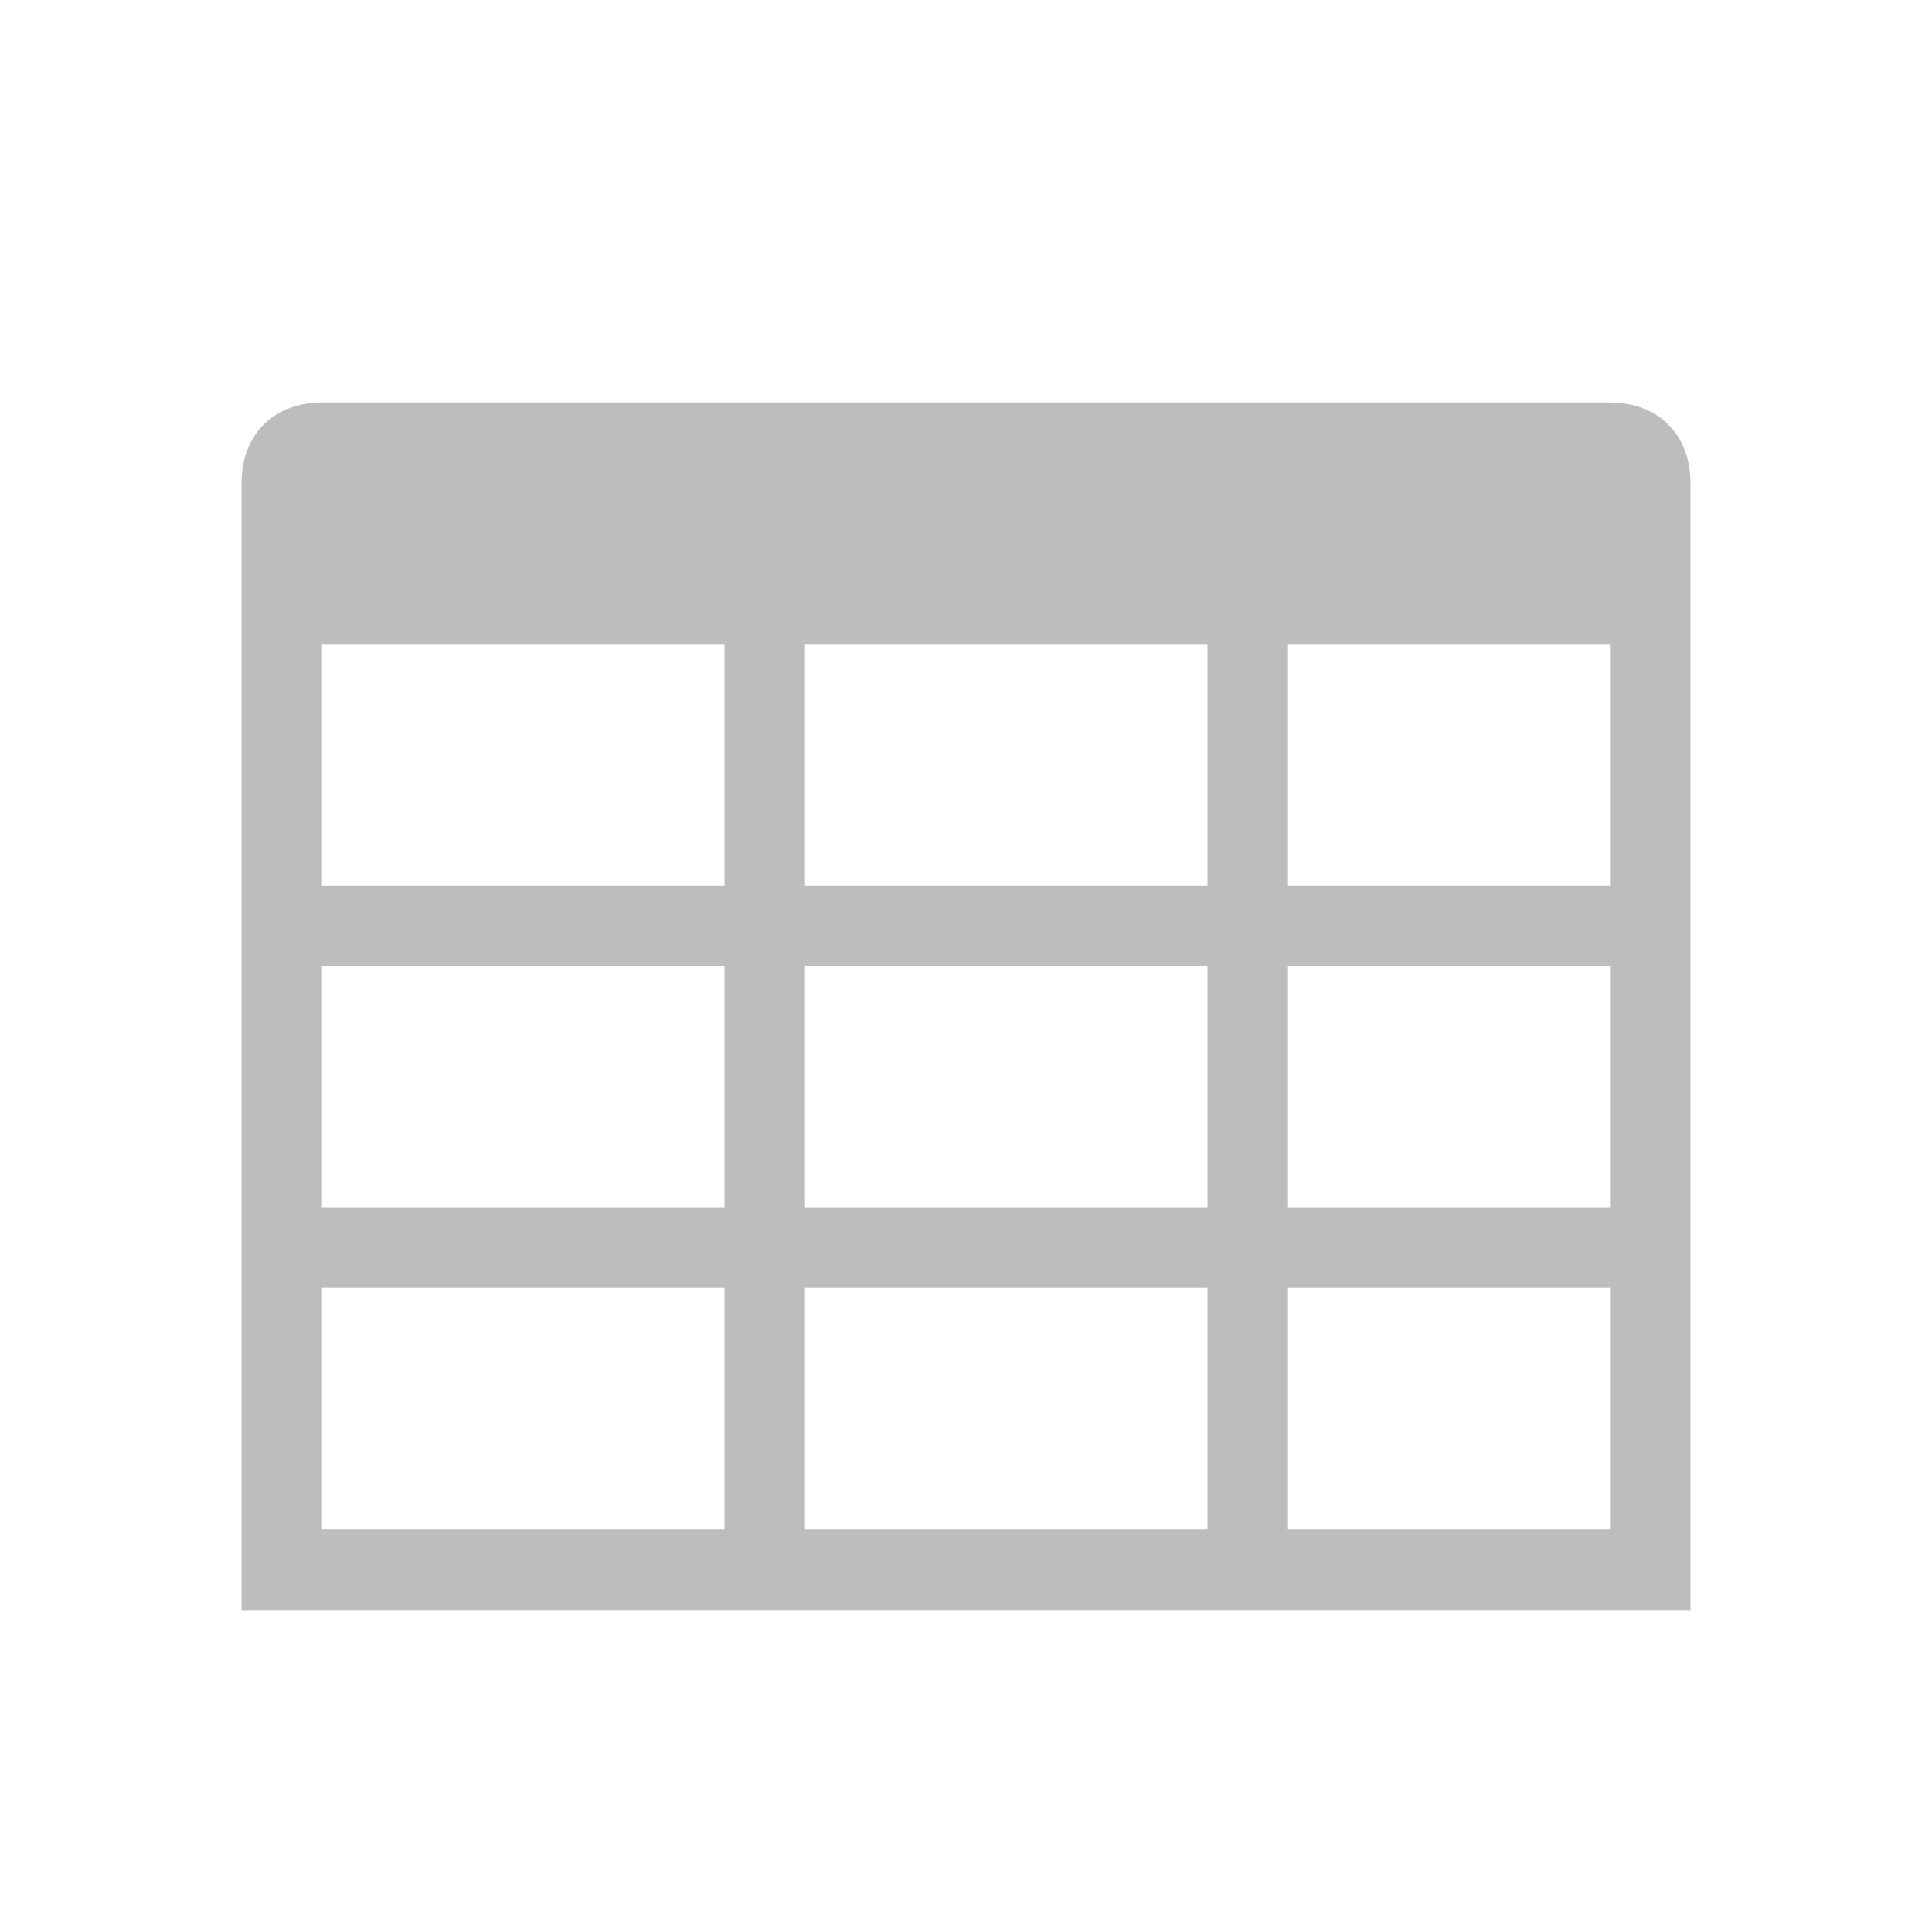 <?xml version="1.0" encoding="utf-8"?>
<!-- Generator: Adobe Illustrator 21.0.2, SVG Export Plug-In . SVG Version: 6.00 Build 0)  -->
<svg version="1.1" id="Layer_1" xmlns="http://www.w3.org/2000/svg" xmlns:xlink="http://www.w3.org/1999/xlink" x="0px" y="0px"
	 viewBox="0 0 24 24" style="enable-background:new 0 0 24 24;" xml:space="preserve">
<style type="text/css">
	.st0{fill:#BDBDBD;}
</style>
<path class="st0" d="M20,5H4C3.4,5,3,5.4,3,6v1v1v3v1v3v1v3v1h1h5h1h5h1h4h1v-1v-3v-1v-3v-1V8V7V6C21,5.4,20.6,5,20,5z M9,19H4v-3h5
	V19z M9,15H4v-3h5V15z M9,11H4V8h5V11z M15,19h-5v-3h5V19z M15,15h-5v-3h5V15z M15,11h-5V8h5V11z M20,19h-4v-3h4V19z M20,15h-4v-3h4
	V15z M20,11h-4V8h4V11z"/>
</svg>
